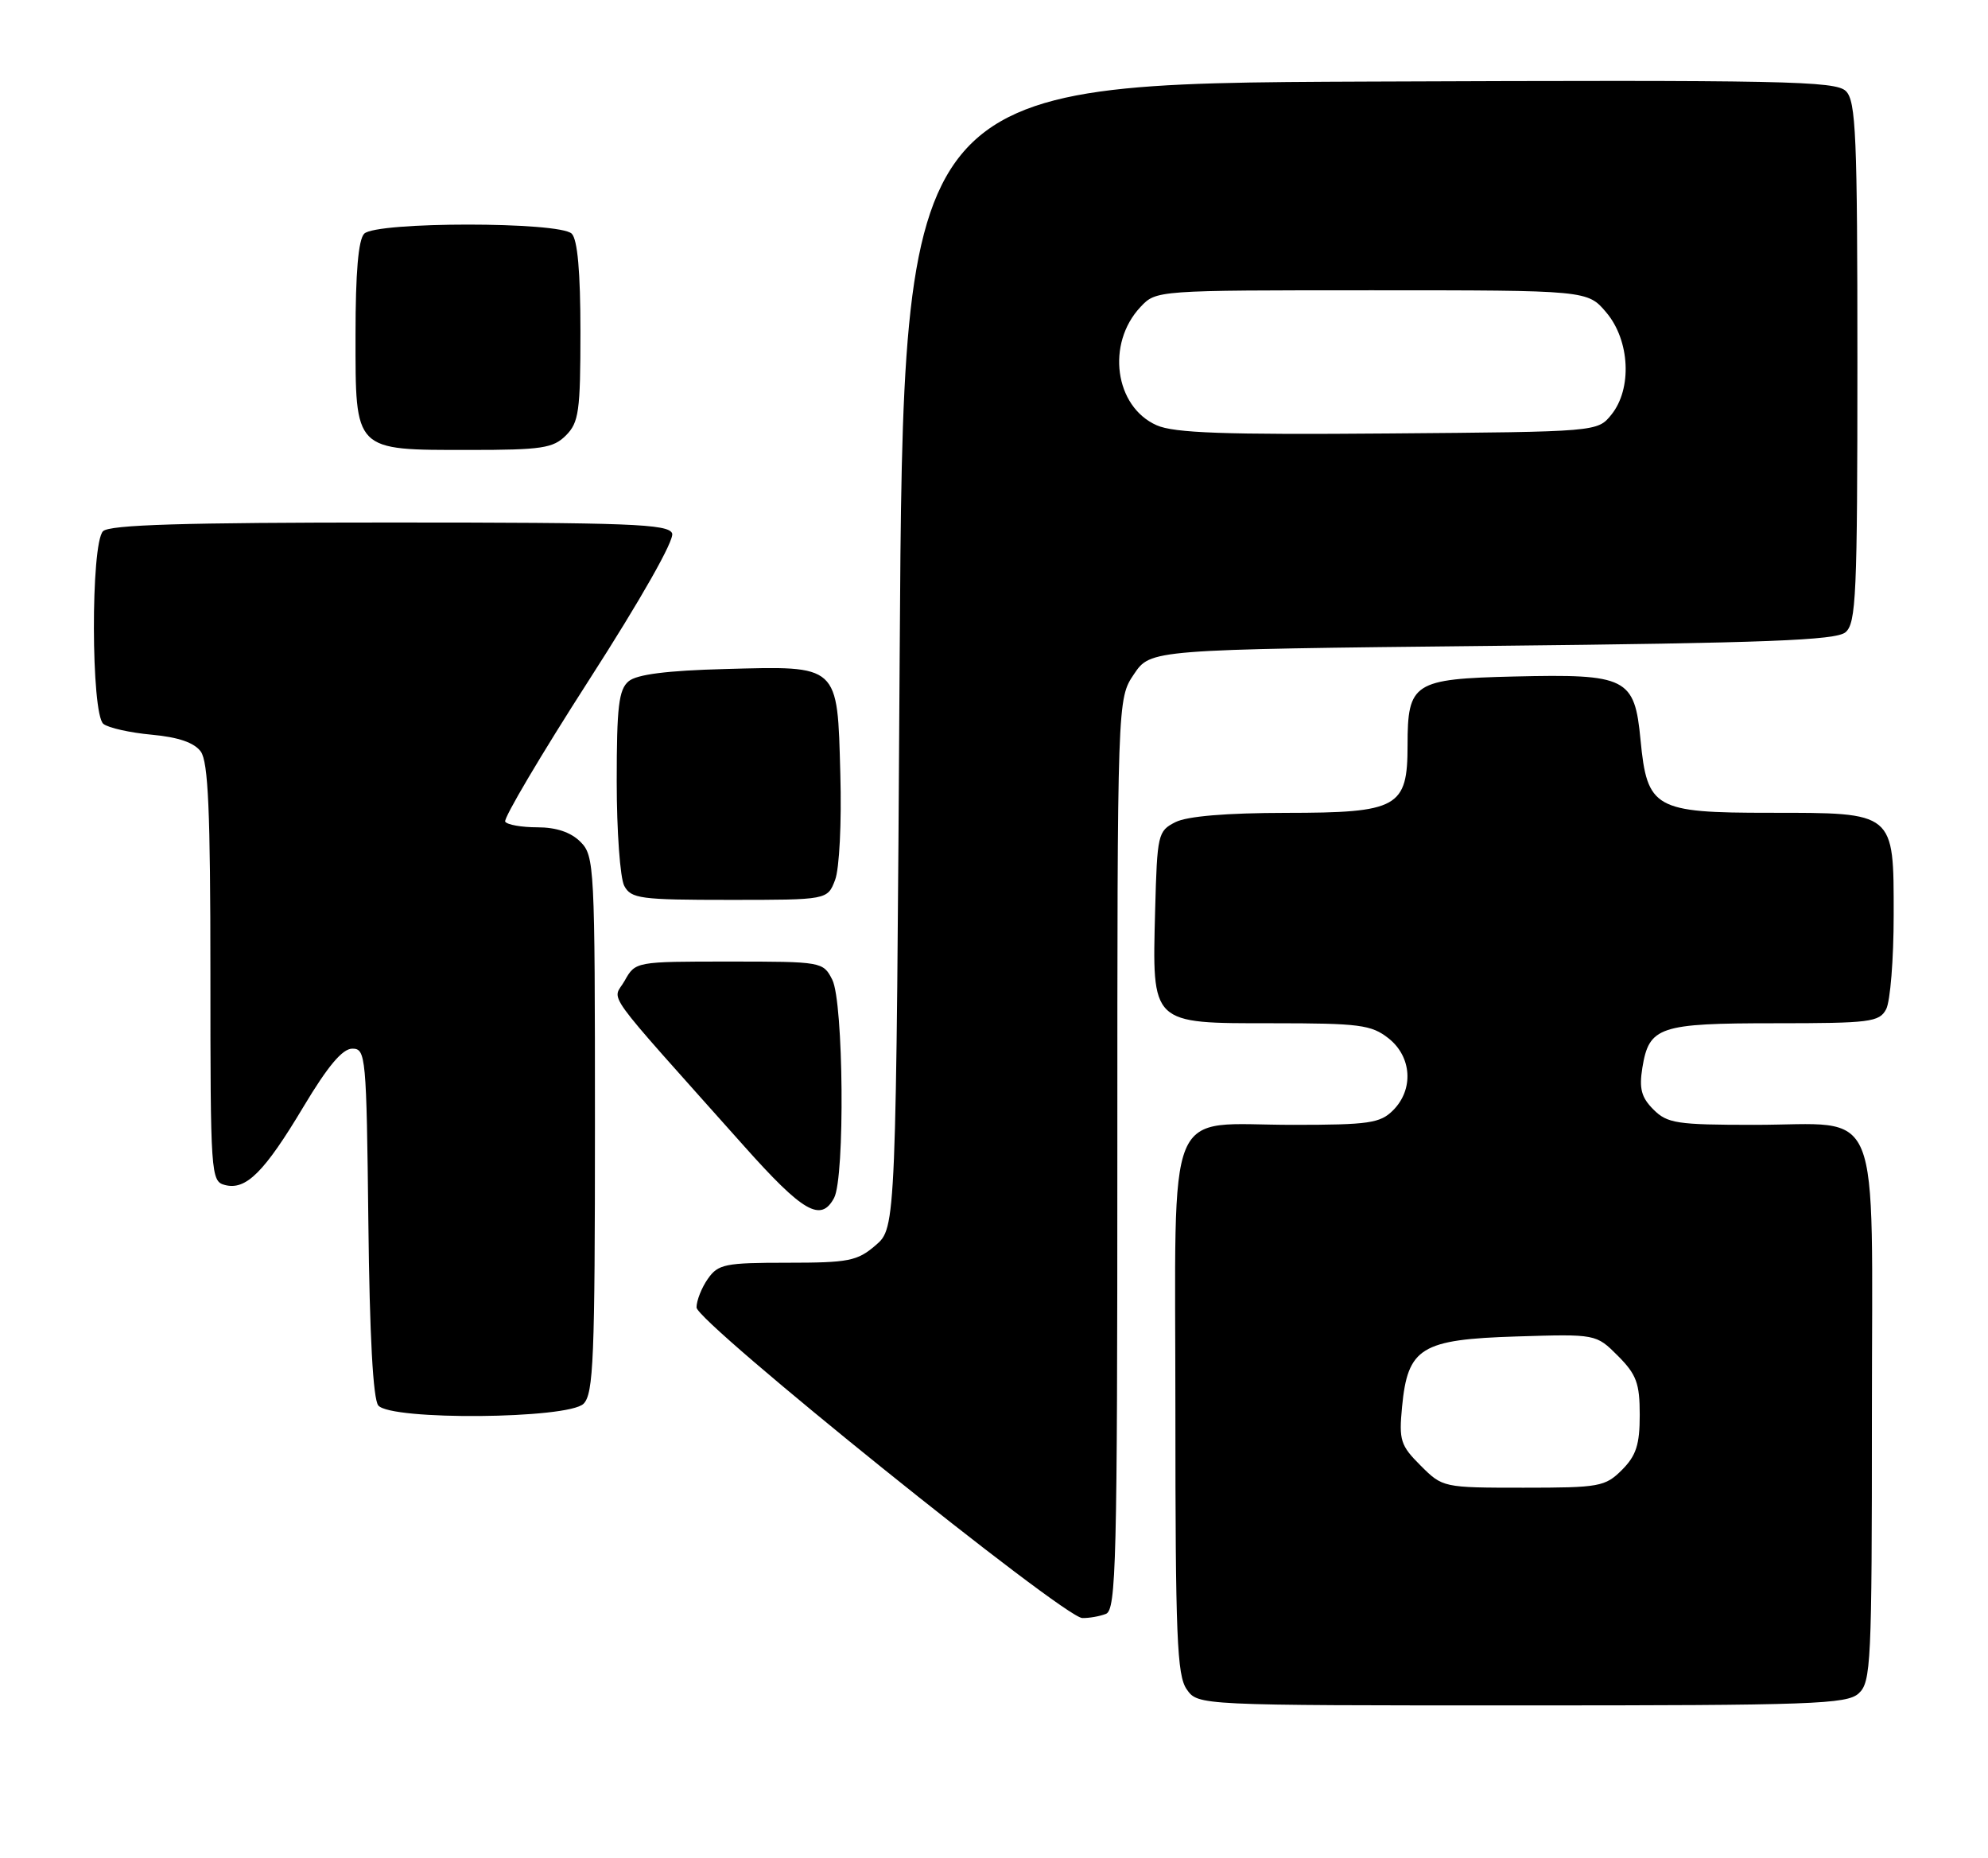 <?xml version="1.0" encoding="UTF-8" standalone="no"?>
<!DOCTYPE svg PUBLIC "-//W3C//DTD SVG 1.1//EN" "http://www.w3.org/Graphics/SVG/1.1/DTD/svg11.dtd" >
<svg xmlns="http://www.w3.org/2000/svg" xmlns:xlink="http://www.w3.org/1999/xlink" version="1.1" viewBox="0 0 274 256">
 <g >
 <path fill="currentColor"
d=" M 256.17 233.35 C 257.88 231.80 258.00 229.27 258.00 194.90 C 258.00 150.88 259.67 155.00 241.78 155.00 C 231.12 155.00 229.80 154.80 227.89 152.89 C 226.22 151.22 225.90 150.01 226.36 147.14 C 227.29 141.46 228.65 141.00 244.66 141.00 C 257.74 141.00 259.02 140.84 259.96 139.07 C 260.53 138.00 261.00 132.18 261.00 126.12 C 261.00 111.81 261.23 112.00 243.89 112.00 C 228.05 112.00 227.02 111.42 226.11 101.96 C 225.29 93.38 224.24 92.85 208.67 93.22 C 194.82 93.55 194.00 94.08 194.00 102.69 C 194.00 111.28 192.71 112.00 177.25 112.01 C 169.00 112.02 163.62 112.47 162.00 113.29 C 159.59 114.51 159.49 114.96 159.21 125.40 C 158.80 141.25 158.54 141.00 175.39 141.00 C 187.37 141.00 189.00 141.21 191.37 143.07 C 194.59 145.61 194.88 150.12 192.00 153.00 C 190.23 154.77 188.67 155.00 178.22 155.00 C 160.34 155.00 162.00 150.97 162.00 194.33 C 162.00 225.50 162.22 230.87 163.56 232.78 C 165.11 235.00 165.11 235.00 209.73 235.00 C 249.84 235.00 254.53 234.83 256.17 233.35 Z  M 152.42 222.39 C 153.84 221.85 154.00 215.33 154.00 159.04 C 154.00 96.30 154.00 96.30 156.29 92.90 C 158.58 89.50 158.58 89.50 205.64 89.00 C 243.49 88.60 253.02 88.23 254.35 87.13 C 255.83 85.90 256.00 82.03 256.00 49.95 C 256.00 18.66 255.80 13.94 254.42 12.56 C 253.01 11.15 246.02 11.01 188.67 11.24 C 124.50 11.50 124.50 11.50 124.00 90.34 C 123.50 169.17 123.50 169.17 120.69 171.59 C 118.16 173.77 116.98 174.00 108.50 174.00 C 99.93 174.00 98.98 174.19 97.56 176.22 C 96.70 177.44 96.00 179.22 96.00 180.16 C 96.00 182.17 146.61 222.91 149.17 222.96 C 150.09 222.98 151.55 222.73 152.42 222.39 Z  M 80.43 193.43 C 81.80 192.06 82.00 187.17 82.00 154.93 C 82.00 119.33 81.93 117.93 80.00 116.00 C 78.68 114.68 76.67 114.00 74.06 114.00 C 71.89 114.00 69.90 113.65 69.63 113.22 C 69.37 112.79 74.56 104.01 81.18 93.71 C 88.39 82.50 92.98 74.39 92.64 73.50 C 92.14 72.20 86.84 72.00 53.73 72.00 C 25.25 72.00 15.09 72.31 14.20 73.20 C 12.49 74.91 12.54 98.39 14.25 99.75 C 14.94 100.30 17.94 100.97 20.92 101.24 C 24.59 101.58 26.77 102.33 27.67 103.56 C 28.70 104.98 29.00 111.76 29.00 134.07 C 29.00 161.94 29.06 162.78 31.00 163.29 C 33.90 164.05 36.43 161.53 41.83 152.50 C 45.19 146.89 47.20 144.50 48.56 144.50 C 50.42 144.50 50.51 145.50 50.77 168.42 C 50.94 184.02 51.42 192.80 52.14 193.67 C 53.87 195.75 78.31 195.54 80.43 193.43 Z  M 114.96 165.07 C 116.47 162.24 116.27 138.08 114.71 135.00 C 113.45 132.53 113.30 132.50 100.51 132.50 C 87.58 132.50 87.58 132.50 86.09 135.15 C 84.43 138.11 82.50 135.44 102.50 157.87 C 110.68 167.05 113.14 168.47 114.96 165.07 Z  M 115.10 121.25 C 115.69 119.69 116.01 113.37 115.82 106.67 C 115.41 91.47 115.72 91.76 99.90 92.19 C 91.93 92.40 87.78 92.93 86.65 93.87 C 85.28 95.01 85.00 97.35 85.00 107.69 C 85.00 114.53 85.47 121.00 86.04 122.07 C 86.98 123.83 88.25 124.00 100.56 124.00 C 114.05 124.00 114.05 124.00 115.10 121.25 Z  M 78.00 60.00 C 79.78 58.22 80.00 56.67 80.00 45.70 C 80.00 37.47 79.60 33.00 78.80 32.20 C 77.13 30.53 51.87 30.53 50.20 32.20 C 49.39 33.01 49.00 37.57 49.00 46.14 C 49.00 62.29 48.71 62.00 64.72 62.00 C 74.67 62.00 76.24 61.76 78.00 60.00 Z  M 195.80 201.95 C 193.02 199.18 192.80 198.46 193.24 193.87 C 194.02 185.69 195.85 184.57 209.01 184.16 C 219.98 183.82 219.98 183.82 222.99 186.83 C 225.55 189.40 226.00 190.61 226.00 194.97 C 226.00 199.07 225.51 200.58 223.55 202.55 C 221.23 204.86 220.44 205.00 209.97 205.00 C 198.91 205.00 198.83 204.98 195.80 201.95 Z  M 159.42 58.60 C 153.63 56.04 152.44 47.35 157.19 42.30 C 159.35 40.00 159.36 40.00 189.09 40.00 C 218.82 40.00 218.82 40.00 221.41 43.08 C 224.65 46.93 224.97 53.58 222.09 57.14 C 220.18 59.50 220.18 59.50 191.34 59.73 C 168.76 59.92 161.83 59.67 159.42 58.60 Z "/>
</g>
</svg>